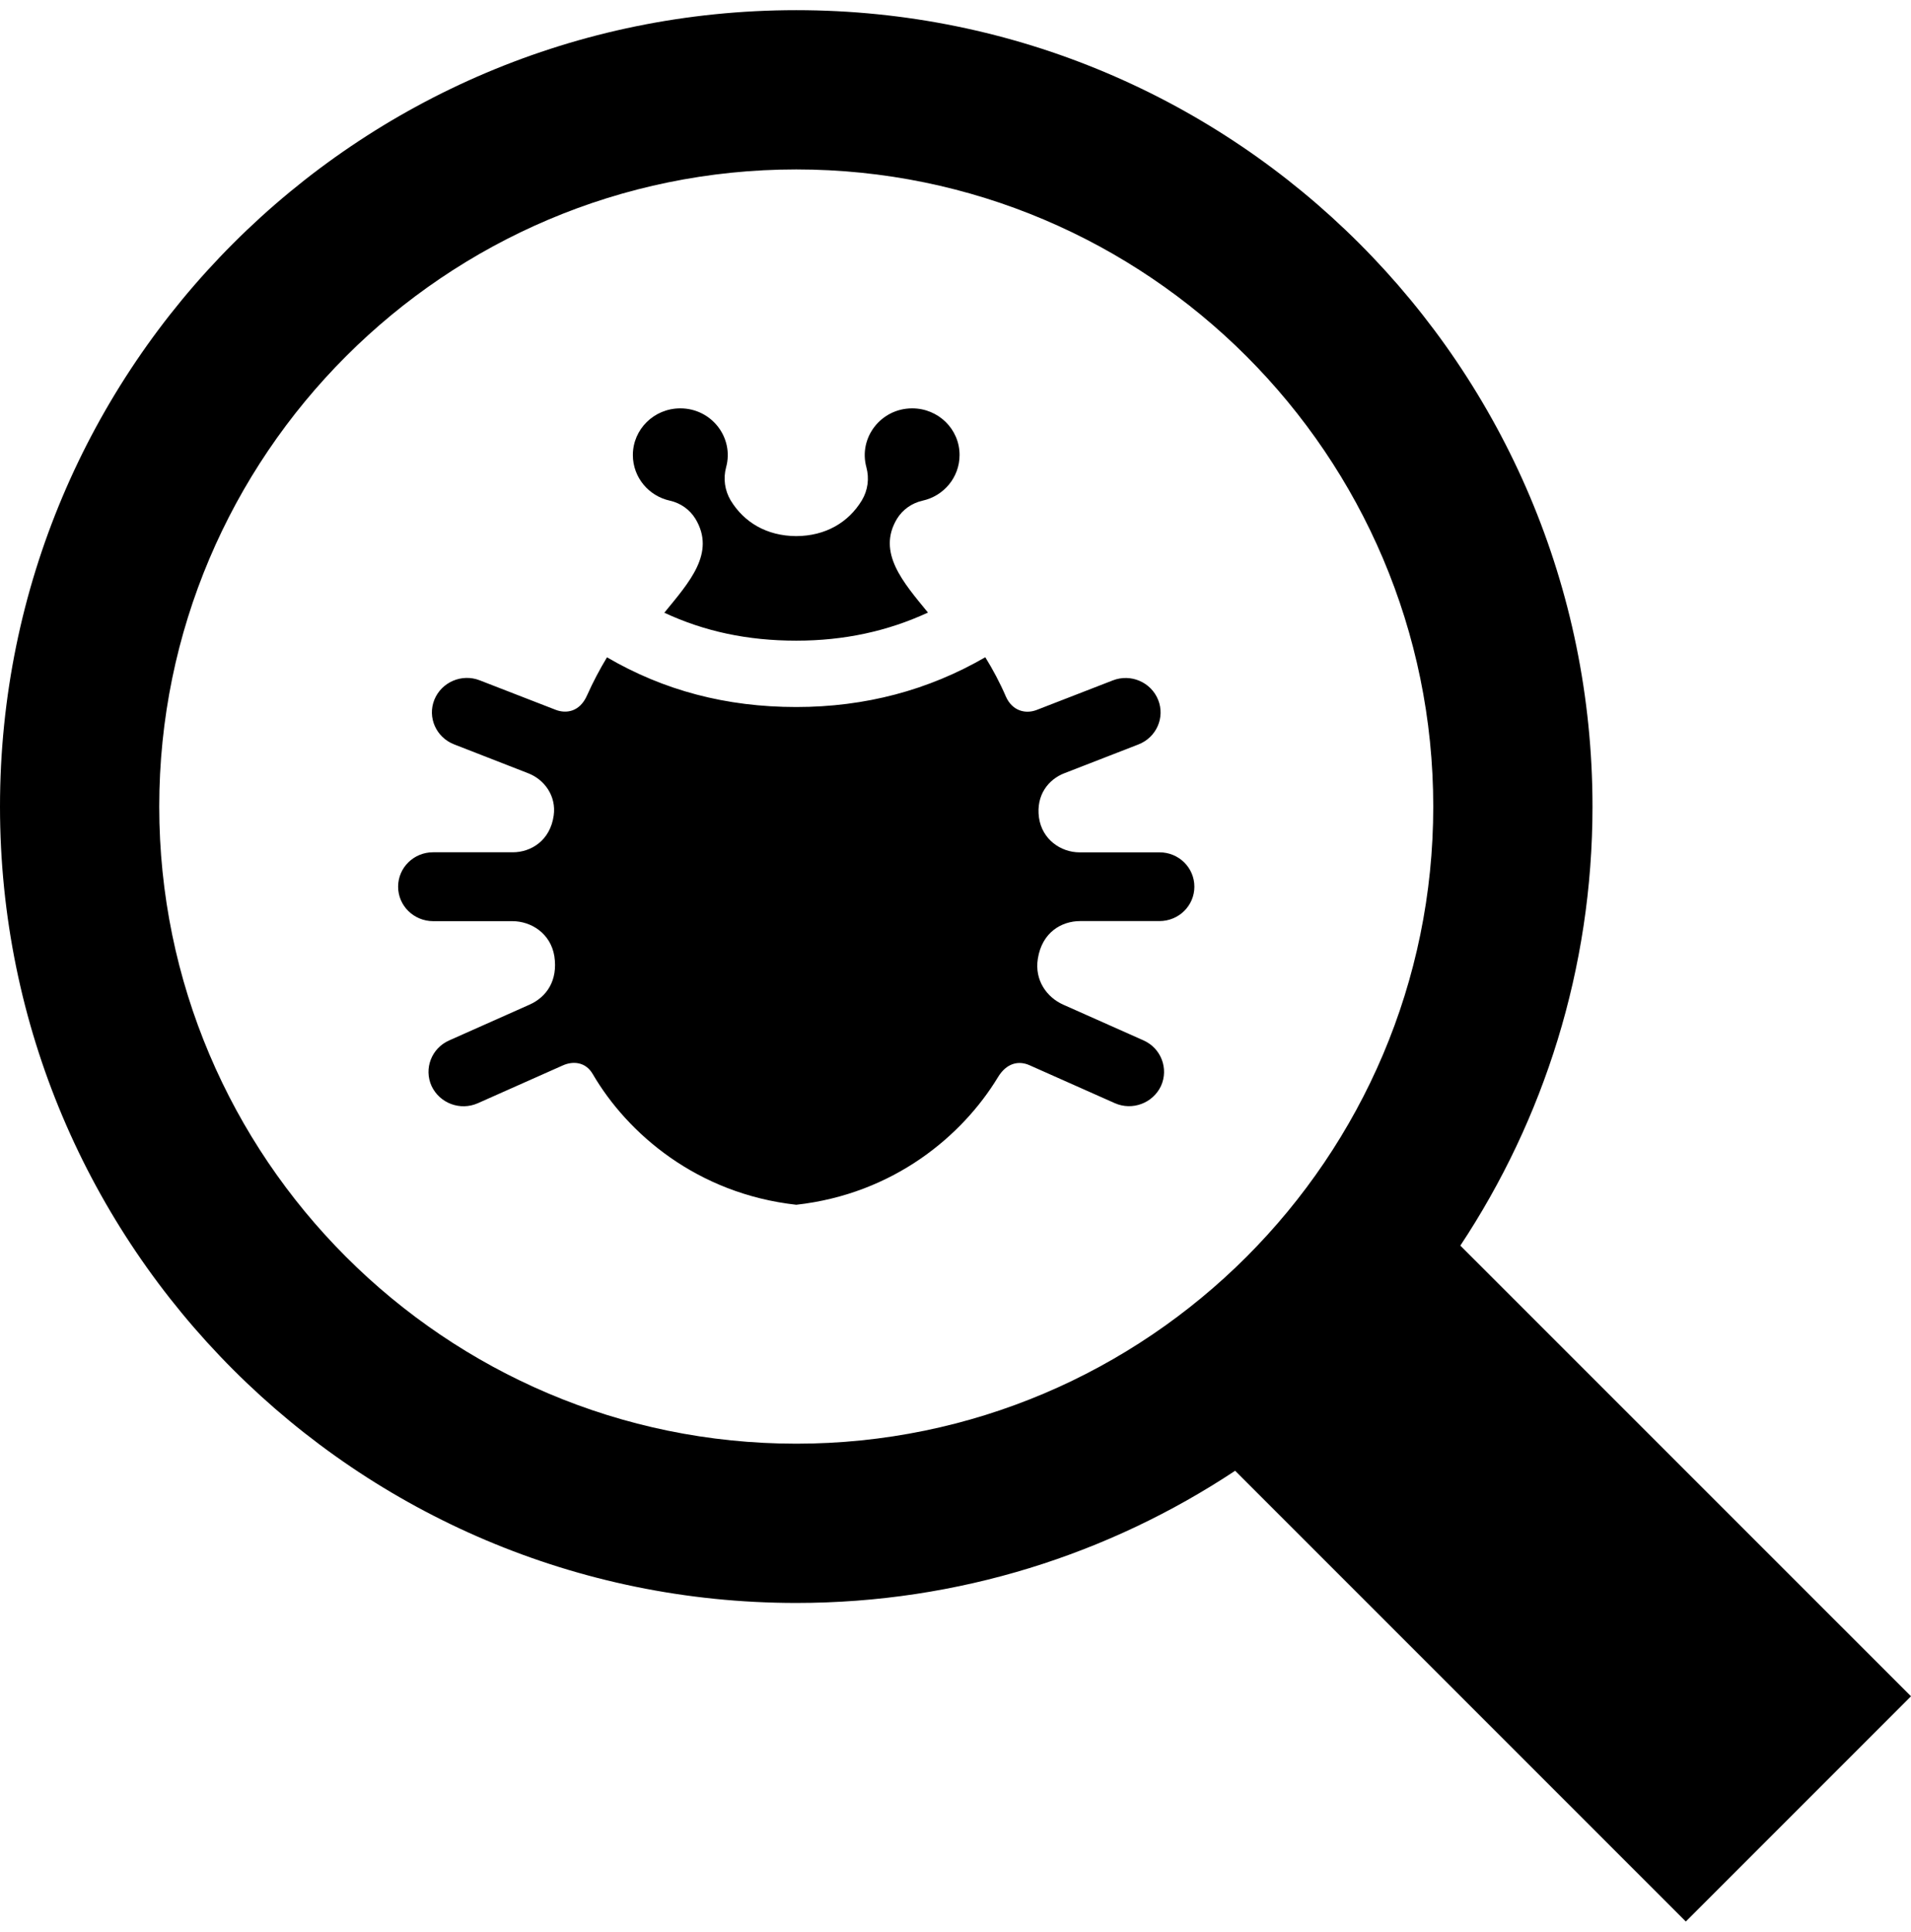 <svg width="94" height="95" viewBox="0 0 94 95" fill="none" xmlns="http://www.w3.org/2000/svg">
<g clip-path="url(#clip0_4_26)">
<path d="M94 83.424L71.832 61.259C75.932 55.067 78.333 47.649 78.333 39.667C78.333 18.035 60.798 0.5 39.167 0.5C17.535 0.5 0 18.035 0 39.667C0 61.298 17.535 78.833 39.167 78.833C47.149 78.833 54.567 76.432 60.755 72.332L82.924 94.5L94 83.424ZM7.833 39.667C7.833 22.39 21.89 8.333 39.167 8.333C56.443 8.333 70.5 22.39 70.5 39.667C70.5 56.943 56.443 71 39.167 71C21.89 71 7.833 56.943 7.833 39.667ZM58.75 43.607C58.75 44.543 57.982 45.299 57.031 45.299H53.133C52.229 45.299 51.257 45.839 51.05 47.151C50.881 48.205 51.489 49.047 52.295 49.407L56.247 51.166C57.113 51.55 57.493 52.553 57.109 53.406C56.709 54.256 55.695 54.636 54.833 54.252L50.65 52.392C50.106 52.145 49.507 52.278 49.084 52.983C47.337 55.862 43.953 58.717 39.167 59.25C34.286 58.706 30.863 55.748 29.152 52.815C28.803 52.22 28.184 52.173 27.687 52.396L23.504 54.256C22.638 54.64 21.628 54.26 21.228 53.41C20.841 52.556 21.224 51.554 22.09 51.17L26.042 49.411C26.896 49.031 27.448 48.213 27.268 47.026C27.088 45.91 26.132 45.303 25.204 45.303H21.303C20.351 45.299 19.583 44.543 19.583 43.607C19.583 42.671 20.351 41.915 21.303 41.915H25.223C26.12 41.915 27.064 41.339 27.236 40.105C27.37 39.157 26.79 38.339 25.975 38.026L22.337 36.608C21.452 36.263 21.017 35.284 21.365 34.414C21.718 33.545 22.717 33.114 23.598 33.459L27.342 34.912C27.824 35.096 28.509 35.037 28.878 34.195C29.175 33.533 29.504 32.91 29.857 32.327C32.649 33.956 35.72 34.771 39.167 34.771C42.562 34.771 45.672 33.941 48.465 32.323C48.837 32.926 49.182 33.568 49.479 34.258C49.797 34.974 50.455 35.123 50.991 34.916L54.735 33.463C55.621 33.118 56.615 33.545 56.968 34.418C57.316 35.288 56.882 36.267 55.997 36.612L52.358 38.026C51.575 38.327 50.956 39.095 51.105 40.203C51.254 41.276 52.17 41.919 53.11 41.919H57.031C57.982 41.915 58.75 42.671 58.75 43.607ZM32.951 24.623C33.476 24.74 33.93 25.061 34.208 25.516C35.219 27.196 33.903 28.633 32.677 30.134C34.651 31.054 36.774 31.508 39.167 31.508C41.525 31.508 43.663 31.042 45.645 30.126C44.438 28.649 43.123 27.176 44.121 25.516C44.399 25.061 44.858 24.74 45.379 24.623C46.416 24.396 47.2 23.483 47.2 22.378C47.204 21.113 46.162 20.083 44.869 20.083C43.33 20.083 42.218 21.529 42.617 22.982C42.766 23.534 42.688 24.117 42.394 24.607C41.732 25.7 40.604 26.358 39.167 26.366C37.71 26.358 36.597 25.688 35.939 24.607C35.65 24.117 35.567 23.534 35.716 22.982C36.116 21.525 35.003 20.083 33.464 20.083C32.172 20.083 31.13 21.113 31.13 22.378C31.13 23.483 31.913 24.396 32.951 24.623V24.623Z" fill="black"/>
</g>
<defs>
<clipPath id="clip0_4_26">
<rect width="94" height="94" fill="white" transform="translate(0 0.5)"/>
</clipPath>
</defs>
</svg>

